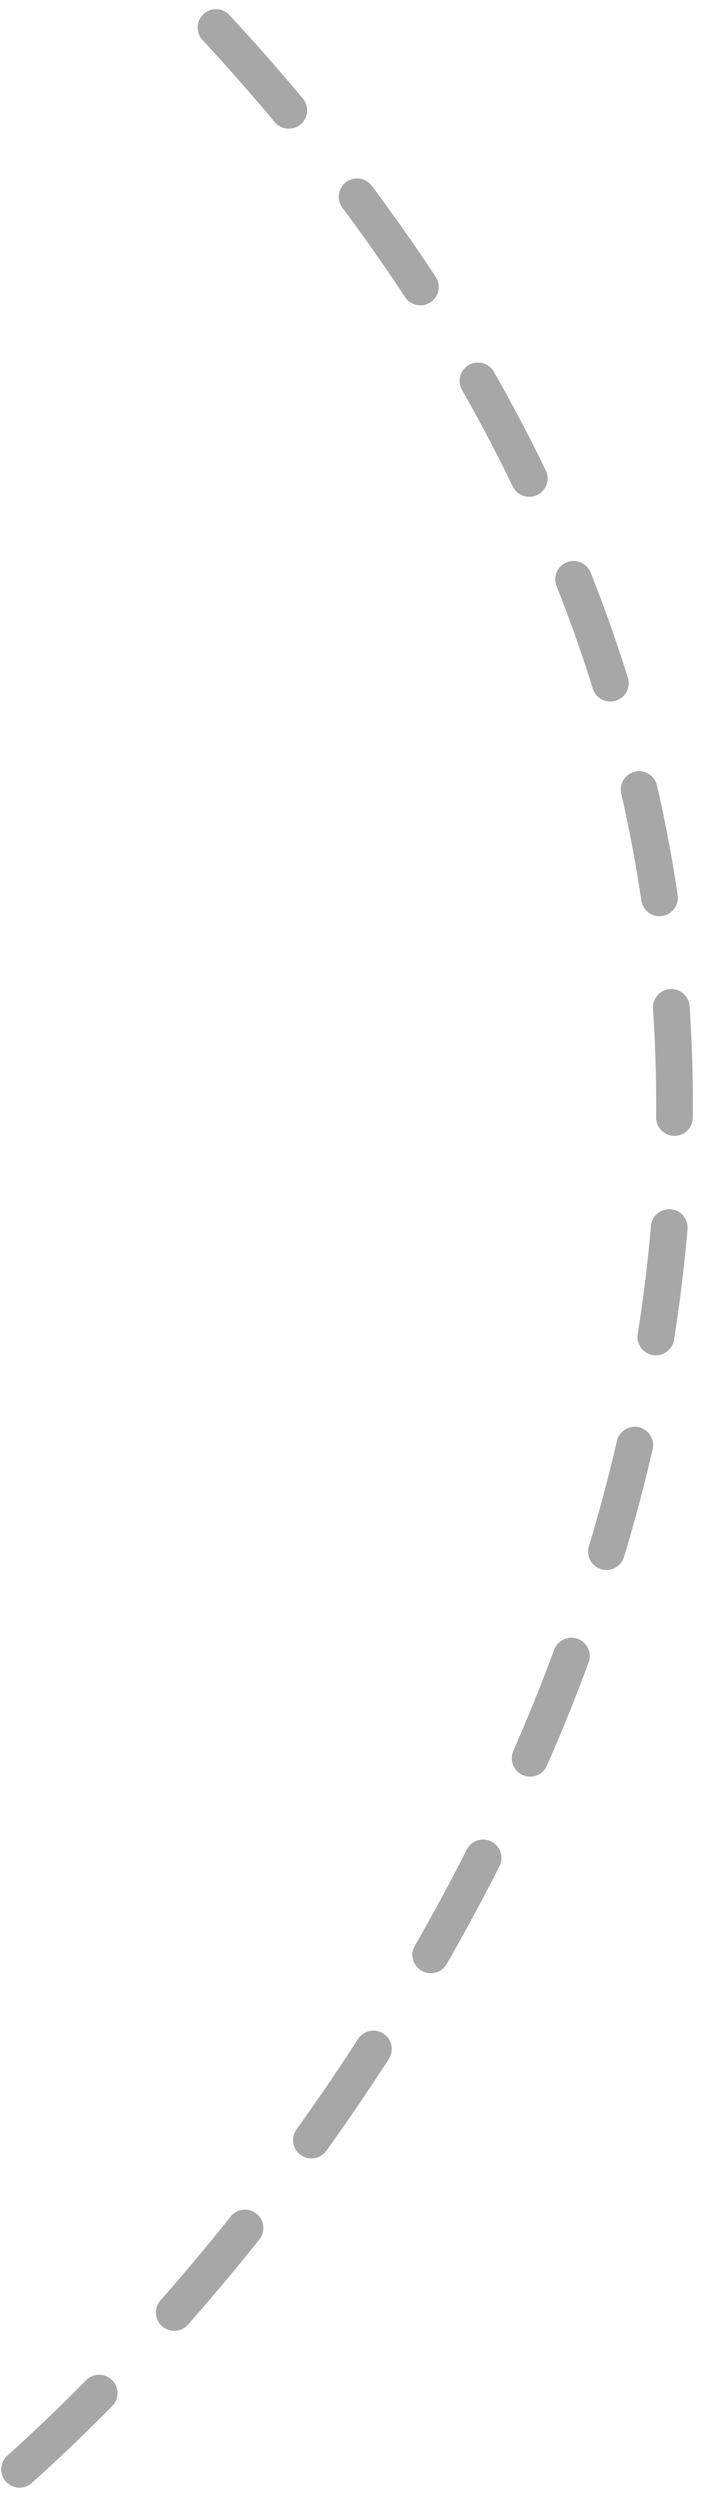 <svg width="46" height="164" viewBox="0 0 46 164" fill="none" xmlns="http://www.w3.org/2000/svg">
<path d="M1.285 161.985C30.666 135.629 74.347 66.661 14.025 1.646" stroke="#A7A7A7" stroke-width="2.409" stroke-linecap="round" stroke-dasharray="7.23 7.23"/>
</svg>
